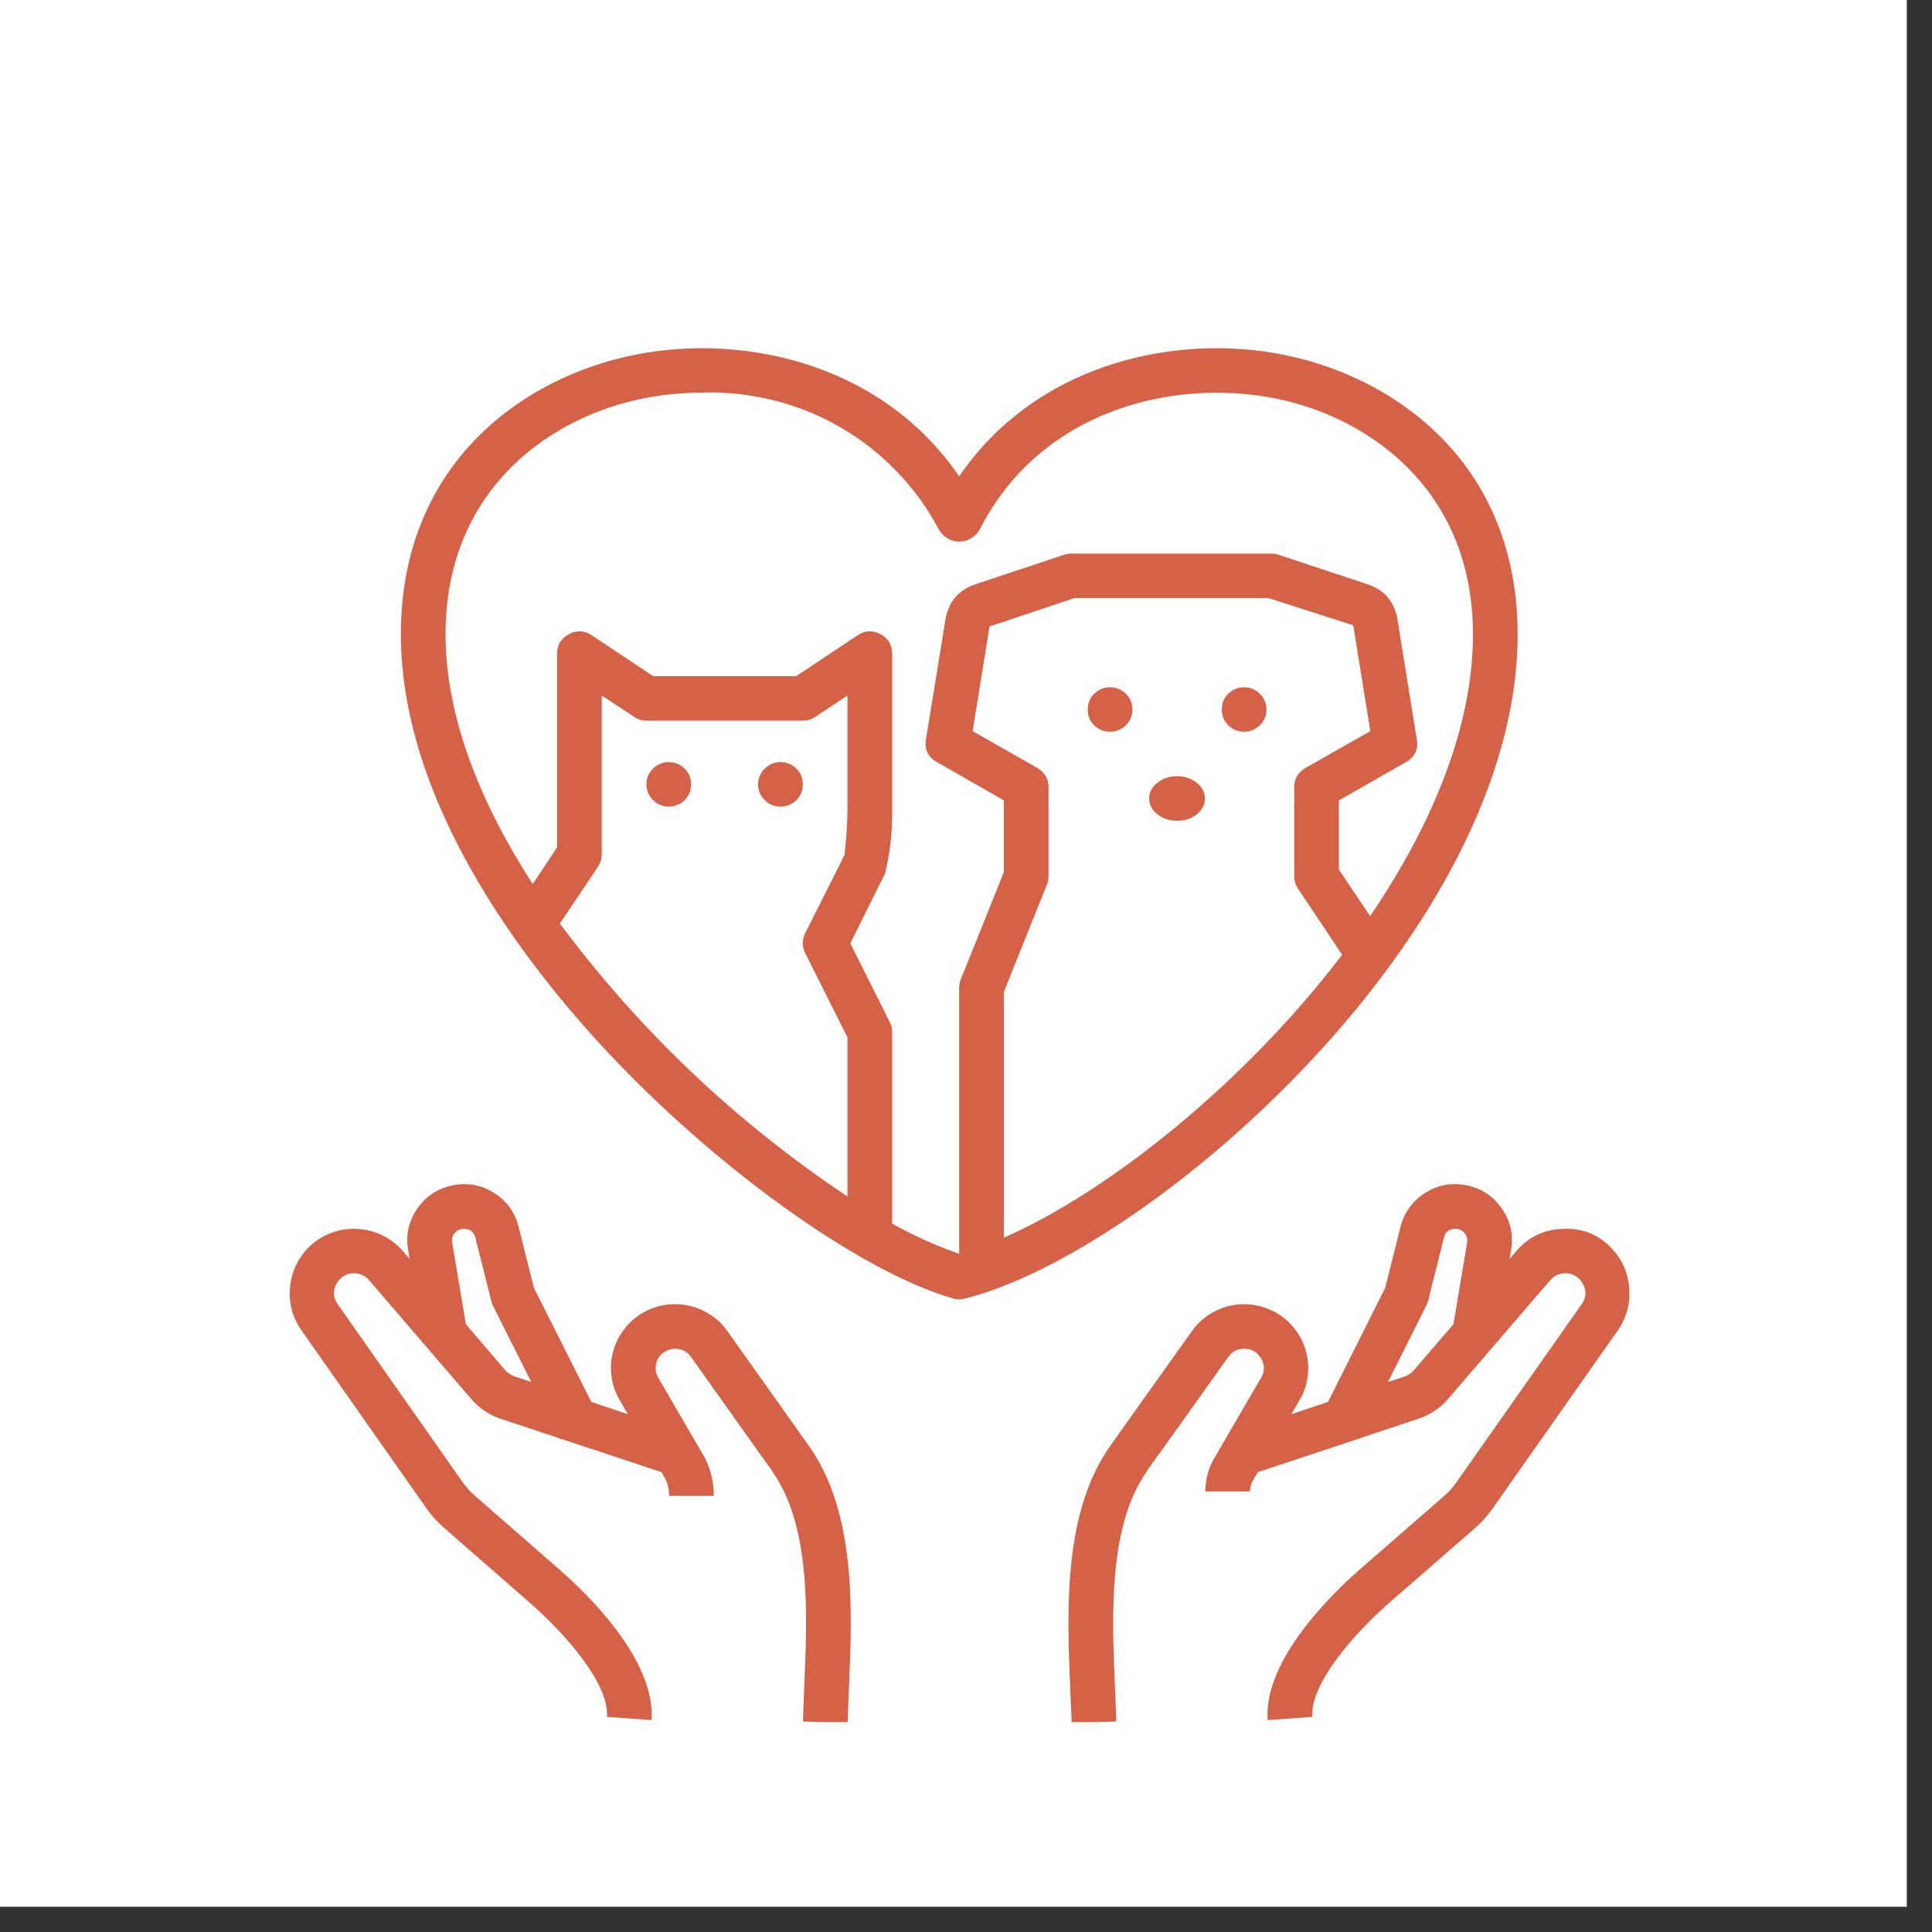 <?xml version="1.0" encoding="UTF-8"?><svg xmlns="http://www.w3.org/2000/svg" xmlns:xlink="http://www.w3.org/1999/xlink" contentScriptType="text/ecmascript" width="37.5" zoomAndPan="magnify" contentStyleType="text/css" viewBox="0 0 37.5 37.5" height="37.5" preserveAspectRatio="xMidYMid meet" version="1.0"><rect x="0" y="0" width="37.5" height="37.5" fill="#333333" stroke="none"/><defs><clipPath id="clip-0"><path d="M 0 0 L 37.008 0 L 37.008 37.008 L 0 37.008 Z M 0 0 " clip-rule="nonzero"/></clipPath><clipPath id="clip-1"><path d="M 7 6.426 L 30 6.426 L 30 26 L 7 26 Z M 7 6.426 " clip-rule="nonzero"/></clipPath><clipPath id="clip-2"><path d="M 20 22 L 31.766 22 L 31.766 33.426 L 20 33.426 Z M 20 22 " clip-rule="nonzero"/></clipPath><clipPath id="clip-3"><path d="M 5.516 22 L 17 22 L 17 33.426 L 5.516 33.426 Z M 5.516 22 " clip-rule="nonzero"/></clipPath></defs><g clip-path="url(#clip-0)"><path fill="rgb(100%, 100%, 100%)" d="M 0 0 L 37.5 0 L 37.5 37.5 L 0 37.5 Z M 0 0 " fill-opacity="1" fill-rule="nonzero"/><path fill="rgb(100%, 100%, 100%)" d="M 0 0 L 37.5 0 L 37.5 37.5 L 0 37.5 Z M 0 0 " fill-opacity="1" fill-rule="nonzero"/></g><g clip-path="url(#clip-1)"><path fill="rgb(83.53%, 38.429%, 27.449%)" d="M 29.457 12.312 C 29.457 9.098 27.223 7.426 25.133 6.934 C 23 6.426 20.172 6.973 18.617 9.246 C 17.066 6.973 14.238 6.426 12.105 6.934 C 10.012 7.426 7.781 9.098 7.781 12.312 C 7.781 15.727 10.402 18.973 11.965 20.602 C 14.09 22.82 16.777 24.711 18.5 25.203 C 18.539 25.215 18.578 25.219 18.617 25.219 C 18.656 25.219 18.691 25.215 18.723 25.207 C 22.305 24.316 29.457 18.113 29.457 12.312 Z M 16.449 15.715 C 16.445 16.012 16.426 16.305 16.391 16.598 L 15.629 18.113 C 15.566 18.242 15.566 18.371 15.629 18.5 L 16.449 20.137 L 16.449 23.223 C 14.281 21.777 12.422 20.012 10.867 17.926 L 11.609 16.82 C 11.656 16.746 11.68 16.668 11.68 16.578 L 11.68 13.5 L 12.309 13.914 C 12.383 13.965 12.461 13.988 12.547 13.988 L 15.582 13.988 C 15.672 13.988 15.75 13.965 15.824 13.914 L 16.449 13.5 Z M 18.648 19.012 C 18.629 19.062 18.617 19.117 18.617 19.172 L 18.617 24.336 C 18.168 24.18 17.734 23.984 17.316 23.75 L 17.316 20.035 C 17.316 19.969 17.305 19.902 17.273 19.844 L 16.504 18.309 L 17.18 16.953 C 17.277 16.547 17.324 16.133 17.316 15.715 L 17.316 12.691 C 17.316 12.52 17.242 12.391 17.09 12.309 C 16.938 12.23 16.789 12.234 16.645 12.332 L 15.453 13.125 L 12.68 13.125 L 11.488 12.332 C 11.344 12.234 11.195 12.23 11.043 12.309 C 10.891 12.391 10.812 12.52 10.812 12.691 L 10.812 16.449 L 10.34 17.16 C 9.32 15.582 8.648 13.91 8.648 12.312 C 8.648 9.602 10.535 8.191 12.305 7.773 C 12.738 7.672 13.18 7.621 13.625 7.621 C 14.098 7.605 14.559 7.656 15.016 7.77 C 15.477 7.883 15.906 8.059 16.316 8.297 C 16.723 8.531 17.09 8.82 17.414 9.16 C 17.742 9.5 18.012 9.875 18.23 10.293 C 18.273 10.359 18.328 10.414 18.395 10.453 C 18.465 10.492 18.539 10.512 18.617 10.512 C 18.699 10.512 18.773 10.492 18.84 10.453 C 18.91 10.414 18.965 10.359 19.008 10.293 C 20.223 7.887 22.93 7.301 24.934 7.773 C 26.703 8.191 28.59 9.602 28.59 12.312 C 28.59 14.125 27.785 16.031 26.594 17.781 L 25.988 16.879 L 25.988 15.535 L 27.289 14.793 C 27.461 14.695 27.535 14.547 27.5 14.352 L 27.117 11.977 C 27.047 11.656 26.855 11.445 26.543 11.34 L 24.824 10.77 C 24.781 10.754 24.734 10.746 24.688 10.746 L 20.785 10.746 C 20.738 10.746 20.695 10.754 20.648 10.77 L 18.934 11.34 C 18.613 11.449 18.422 11.668 18.355 12 L 17.973 14.352 C 17.941 14.547 18.012 14.695 18.188 14.793 L 19.484 15.535 L 19.484 16.93 Z M 19.484 24.023 L 19.484 19.254 L 20.32 17.172 C 20.344 17.121 20.352 17.066 20.352 17.012 L 20.352 15.281 C 20.352 15.117 20.281 14.992 20.133 14.906 L 18.879 14.191 L 19.207 12.16 L 20.855 11.609 L 24.621 11.609 L 26.266 12.137 L 26.598 14.191 L 25.34 14.906 C 25.195 14.992 25.121 15.117 25.121 15.281 L 25.121 17.012 C 25.121 17.098 25.148 17.18 25.195 17.25 L 26.051 18.531 C 24.133 21.051 21.492 23.145 19.484 24.023 Z M 19.484 24.023 " fill-opacity="1" fill-rule="nonzero"/></g><g clip-path="url(#clip-2)"><path fill="rgb(83.53%, 38.429%, 27.449%)" d="M 30.352 23.852 C 29.98 23.859 29.672 24.004 29.43 24.285 L 29.301 24.438 L 29.332 24.258 C 29.379 23.969 29.32 23.703 29.152 23.461 C 28.988 23.219 28.762 23.07 28.473 23.008 C 28.184 22.949 27.914 22.996 27.664 23.152 C 27.418 23.309 27.258 23.531 27.184 23.812 L 26.887 24.996 L 25.777 27.211 L 25.066 27.449 L 25.262 27.109 C 25.332 26.973 25.375 26.824 25.387 26.668 C 25.402 26.512 25.387 26.359 25.344 26.207 C 25.301 26.059 25.23 25.922 25.133 25.797 C 25.039 25.672 24.922 25.57 24.789 25.492 C 24.652 25.41 24.508 25.359 24.355 25.332 C 24.199 25.305 24.043 25.309 23.891 25.34 C 23.738 25.375 23.594 25.434 23.465 25.52 C 23.332 25.605 23.223 25.711 23.133 25.84 C 23.133 25.84 21.602 27.988 21.562 28.047 L 21.559 28.051 C 20.629 29.355 20.711 31.262 20.773 32.793 C 20.785 33.016 20.793 33.23 20.801 33.438 L 21.668 33.414 C 21.66 33.203 21.652 32.984 21.641 32.754 C 21.582 31.355 21.508 29.617 22.266 28.551 L 22.262 28.547 C 22.398 28.363 22.758 27.859 23.84 26.34 C 23.914 26.23 24.016 26.18 24.148 26.18 C 24.289 26.176 24.395 26.238 24.469 26.355 C 24.543 26.469 24.551 26.582 24.5 26.703 L 23.57 28.301 C 23.453 28.504 23.395 28.719 23.395 28.949 L 24.262 28.949 C 24.262 28.875 24.281 28.801 24.32 28.734 L 24.414 28.574 L 26.371 27.926 L 26.383 27.934 L 26.391 27.918 L 27.574 27.523 C 27.781 27.445 27.961 27.324 28.105 27.156 L 30.09 24.848 C 30.164 24.762 30.258 24.719 30.371 24.715 C 30.488 24.711 30.59 24.75 30.668 24.84 C 30.805 25.008 30.809 25.176 30.676 25.348 L 28.262 28.781 C 28.203 28.867 28.133 28.945 28.055 29.016 L 26.414 30.445 C 25.844 30.941 24.523 32.227 24.605 33.387 L 25.473 33.324 C 25.426 32.691 26.258 31.727 26.984 31.094 L 28.625 29.664 C 28.758 29.551 28.871 29.422 28.973 29.277 L 31.387 25.844 C 31.562 25.602 31.641 25.328 31.625 25.031 C 31.609 24.73 31.5 24.469 31.297 24.246 C 31.043 23.969 30.727 23.836 30.352 23.852 Z M 28.211 25.703 L 27.445 26.594 C 27.402 26.645 27.348 26.684 27.285 26.711 L 26.941 26.824 L 27.684 25.34 C 27.699 25.312 27.711 25.281 27.719 25.25 L 28.027 24.023 C 28.055 23.91 28.129 23.852 28.25 23.852 C 28.32 23.852 28.379 23.879 28.426 23.934 C 28.469 23.984 28.488 24.047 28.477 24.117 Z M 28.211 25.703 " fill-opacity="1" fill-rule="nonzero"/></g><g clip-path="url(#clip-3)"><path fill="rgb(83.53%, 38.429%, 27.449%)" d="M 14.121 25.84 C 14.031 25.711 13.918 25.602 13.785 25.516 C 13.652 25.43 13.508 25.371 13.355 25.34 C 13.199 25.309 13.043 25.305 12.887 25.332 C 12.734 25.359 12.586 25.414 12.453 25.496 C 12.316 25.578 12.203 25.684 12.109 25.809 C 12.012 25.938 11.945 26.074 11.902 26.227 C 11.859 26.379 11.848 26.535 11.867 26.691 C 11.883 26.848 11.93 26.996 12.004 27.133 L 12.184 27.449 L 11.477 27.211 L 10.363 24.996 L 10.066 23.812 C 9.996 23.531 9.836 23.309 9.586 23.152 C 9.336 22.996 9.066 22.949 8.781 23.008 C 8.492 23.07 8.266 23.219 8.098 23.461 C 7.934 23.703 7.871 23.969 7.922 24.258 L 7.949 24.434 L 7.82 24.285 C 7.707 24.152 7.566 24.047 7.406 23.969 C 7.246 23.895 7.074 23.855 6.898 23.852 C 6.719 23.848 6.547 23.879 6.383 23.949 C 6.219 24.016 6.078 24.117 5.957 24.246 C 5.754 24.469 5.645 24.73 5.625 25.031 C 5.609 25.328 5.691 25.602 5.867 25.844 L 8.277 29.277 C 8.379 29.422 8.496 29.551 8.629 29.664 L 10.266 31.094 C 10.992 31.727 11.828 32.691 11.781 33.324 L 12.645 33.387 C 12.73 32.227 11.41 30.941 10.836 30.445 L 9.199 29.016 C 9.121 28.945 9.051 28.867 8.988 28.781 L 6.578 25.348 C 6.445 25.176 6.449 25.008 6.586 24.84 C 6.664 24.754 6.762 24.711 6.875 24.715 C 6.992 24.715 7.09 24.762 7.164 24.848 L 9.148 27.156 C 9.297 27.328 9.477 27.453 9.695 27.531 L 10.859 27.918 L 10.867 27.934 L 10.883 27.926 L 12.84 28.574 L 12.93 28.734 C 12.969 28.832 12.988 28.93 12.988 29.035 L 13.855 29.035 C 13.855 28.777 13.797 28.531 13.684 28.301 L 12.766 26.723 C 12.734 26.664 12.723 26.605 12.727 26.539 C 12.73 26.473 12.746 26.414 12.781 26.355 C 12.816 26.301 12.863 26.258 12.918 26.227 C 12.977 26.195 13.039 26.18 13.105 26.18 C 13.234 26.18 13.336 26.23 13.414 26.34 C 14.586 27.988 14.895 28.426 14.988 28.551 L 14.984 28.551 C 15.746 29.617 15.672 31.355 15.609 32.758 C 15.602 32.984 15.59 33.203 15.586 33.414 L 16.453 33.438 C 16.457 33.234 16.469 33.016 16.477 32.793 C 16.543 31.262 16.625 29.355 15.691 28.051 C 15.668 28.016 14.121 25.84 14.121 25.84 Z M 9.984 26.715 C 9.914 26.691 9.855 26.648 9.805 26.594 L 9.043 25.703 L 8.777 24.117 C 8.766 24.047 8.781 23.984 8.828 23.93 C 8.875 23.879 8.934 23.852 9.004 23.852 C 9.121 23.852 9.195 23.906 9.227 24.023 L 9.535 25.25 C 9.543 25.281 9.551 25.312 9.566 25.34 L 10.312 26.824 Z M 9.984 26.715 " fill-opacity="1" fill-rule="nonzero"/></g><path fill="rgb(83.53%, 38.429%, 27.449%)" d="M 13.414 15.223 C 13.414 15.344 13.375 15.445 13.289 15.531 C 13.203 15.613 13.102 15.656 12.98 15.656 C 12.863 15.656 12.762 15.613 12.676 15.531 C 12.59 15.445 12.547 15.344 12.547 15.223 C 12.547 15.105 12.59 15.004 12.676 14.918 C 12.762 14.836 12.863 14.793 12.98 14.793 C 13.102 14.793 13.203 14.836 13.289 14.918 C 13.375 15.004 13.414 15.105 13.414 15.223 Z M 13.414 15.223 " fill-opacity="1" fill-rule="nonzero"/><path fill="rgb(83.53%, 38.429%, 27.449%)" d="M 15.582 15.223 C 15.582 15.344 15.543 15.445 15.457 15.531 C 15.371 15.613 15.27 15.656 15.148 15.656 C 15.031 15.656 14.93 15.613 14.844 15.531 C 14.758 15.445 14.715 15.344 14.715 15.223 C 14.715 15.105 14.758 15.004 14.844 14.918 C 14.93 14.836 15.031 14.793 15.148 14.793 C 15.27 14.793 15.371 14.836 15.457 14.918 C 15.543 15.004 15.582 15.105 15.582 15.223 Z M 15.582 15.223 " fill-opacity="1" fill-rule="nonzero"/><path fill="rgb(83.53%, 38.429%, 27.449%)" d="M 21.98 13.77 C 21.98 13.891 21.938 13.992 21.852 14.078 C 21.766 14.16 21.664 14.203 21.547 14.203 C 21.426 14.203 21.324 14.16 21.238 14.078 C 21.152 13.992 21.113 13.891 21.113 13.77 C 21.113 13.652 21.152 13.551 21.238 13.465 C 21.324 13.383 21.426 13.34 21.547 13.34 C 21.664 13.34 21.766 13.383 21.852 13.465 C 21.938 13.551 21.98 13.652 21.98 13.77 Z M 21.98 13.77 " fill-opacity="1" fill-rule="nonzero"/><path fill="rgb(83.53%, 38.429%, 27.449%)" d="M 24.582 13.77 C 24.582 13.891 24.539 13.992 24.453 14.078 C 24.367 14.16 24.266 14.203 24.148 14.203 C 24.027 14.203 23.926 14.16 23.84 14.078 C 23.754 13.992 23.715 13.891 23.715 13.77 C 23.715 13.652 23.754 13.551 23.84 13.465 C 23.926 13.383 24.027 13.34 24.148 13.34 C 24.266 13.34 24.367 13.383 24.453 13.465 C 24.539 13.551 24.582 13.652 24.582 13.77 Z M 24.582 13.77 " fill-opacity="1" fill-rule="nonzero"/><path fill="rgb(83.53%, 38.429%, 27.449%)" d="M 23.387 15.5 C 23.387 15.617 23.336 15.719 23.23 15.805 C 23.125 15.891 22.996 15.93 22.848 15.93 C 22.695 15.93 22.57 15.891 22.465 15.805 C 22.355 15.719 22.305 15.617 22.305 15.5 C 22.305 15.379 22.355 15.277 22.465 15.195 C 22.57 15.109 22.695 15.066 22.848 15.066 C 22.996 15.066 23.125 15.109 23.23 15.195 C 23.336 15.277 23.387 15.379 23.387 15.5 Z M 23.387 15.5 " fill-opacity="1" fill-rule="nonzero"/></svg>
